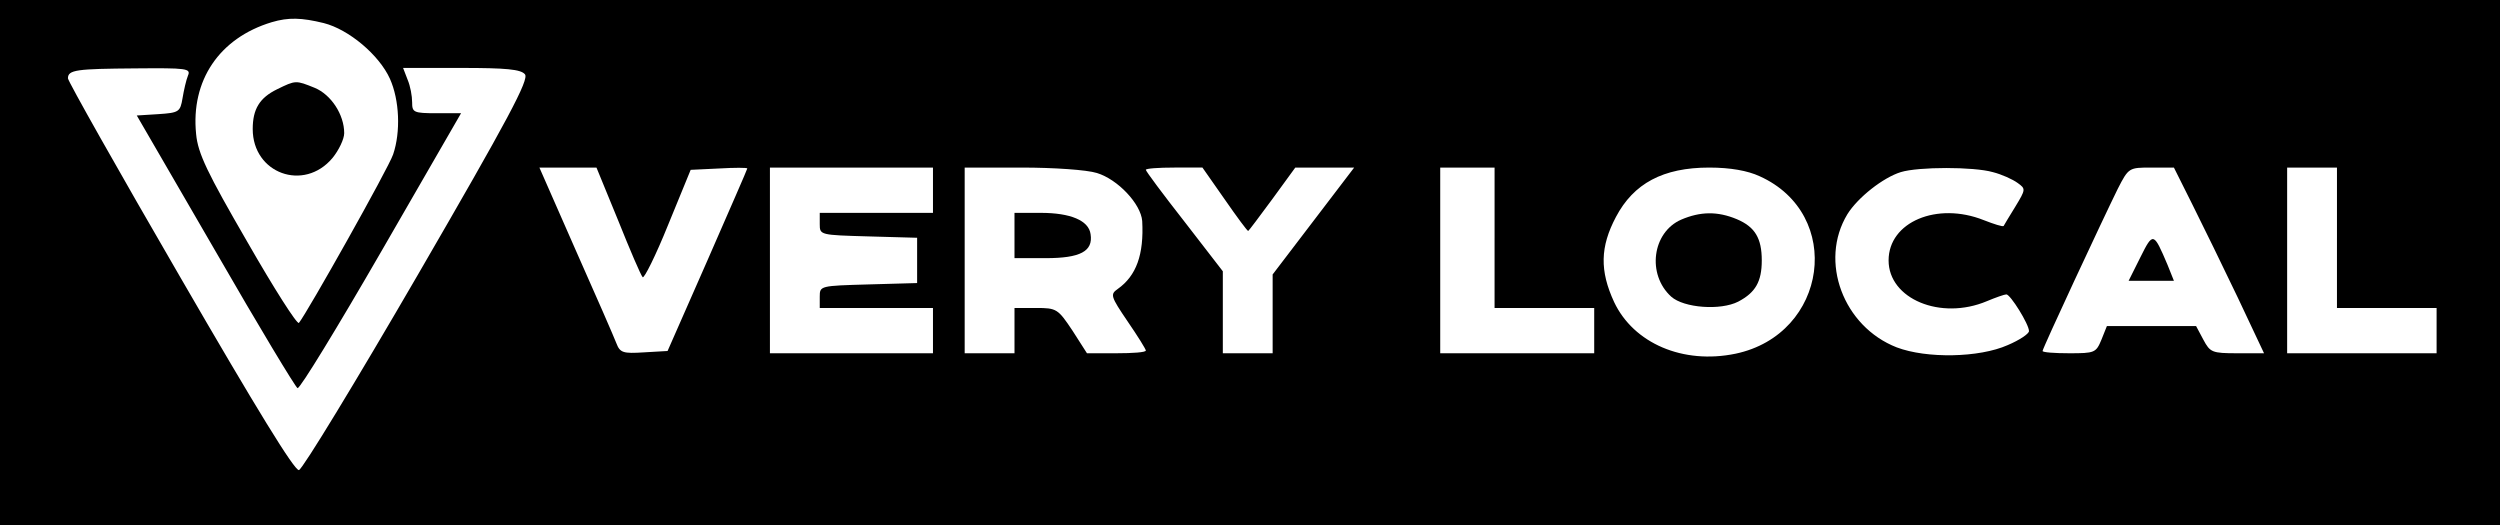 <?xml version="1.0" standalone="no"?>
<!DOCTYPE svg PUBLIC "-//W3C//DTD SVG 20010904//EN"
 "http://www.w3.org/TR/2001/REC-SVG-20010904/DTD/svg10.dtd">
<svg version="1.0" xmlns="http://www.w3.org/2000/svg"
 width="552pt" height="116pt" viewBox="0 0 552 116"
 preserveAspectRatio="xMidYMid meet">

<g transform="translate(0,116) scale(0.1,-0.1)"
fill="#000000" stroke="none">
<path d="M0 580 l0 -580 2760 0 2760 0 0 580 0 580 -2760 0 -2760 0 0 -580z
m715 529 c55 -14 122 -70 146 -123 21 -47 24 -117 7 -167 -10 -30 -190 -350
-208 -372 -4 -4 -55 76 -114 179 -88 152 -109 195 -113 238 -12 118 51 212
167 247 37 11 66 10 115 -2z m-300 -116 c-4 -10 -9 -32 -12 -50 -5 -30 -8 -32
-53 -35 l-48 -3 174 -300 c95 -165 177 -301 181 -302 5 -2 88 134 185 302
l176 305 -54 0 c-51 0 -54 2 -54 24 0 14 -4 36 -10 50 l-10 26 129 0 c98 0
131 -3 140 -14 10 -11 -37 -99 -236 -442 -137 -236 -255 -430 -263 -432 -10
-1 -93 134 -262 426 -137 236 -248 433 -248 439 0 19 19 21 149 22 113 1 123
0 116 -16z m950 -320 c26 -65 50 -121 54 -125 3 -4 29 48 56 115 l50 122 63 3
c34 2 62 2 62 0 0 -2 -40 -93 -88 -203 l-88 -200 -52 -3 c-46 -3 -53 -1 -61
20 -5 13 -45 105 -90 206 l-80 182 63 0 63 0 48 -117z m695 67 l0 -50 -125 0
-125 0 0 -25 c0 -24 1 -24 108 -27 l107 -3 0 -50 0 -50 -107 -3 c-107 -3 -108
-3 -108 -27 l0 -25 125 0 125 0 0 -50 0 -50 -180 0 -180 0 0 205 0 205 180 0
180 0 0 -50z m362 38 c46 -14 97 -68 100 -106 4 -74 -13 -121 -54 -150 -17
-12 -16 -16 22 -72 22 -32 40 -61 40 -64 0 -4 -29 -6 -65 -6 l-65 0 -32 50
c-32 48 -35 50 -80 50 l-48 0 0 -50 0 -50 -55 0 -55 0 0 205 0 205 126 0 c70
0 144 -5 166 -12z m282 -58 c27 -39 50 -70 52 -70 1 0 25 32 53 70 l51 70 65
0 65 0 -90 -118 -90 -118 0 -87 0 -87 -55 0 -55 0 0 91 0 90 -85 110 c-47 60
-85 111 -85 114 0 3 28 5 63 5 l62 0 49 -70z m596 -85 l0 -155 110 0 110 0 0
-50 0 -50 -170 0 -170 0 0 205 0 205 60 0 60 0 0 -155z m585 136 c187 -84 151
-349 -53 -392 -116 -24 -225 23 -268 114 -32 69 -31 122 4 188 39 74 104 109
206 109 47 0 85 -7 111 -19z m515 9 c20 -5 44 -16 55 -24 18 -13 18 -14 -5
-52 -13 -21 -25 -41 -26 -43 -2 -2 -21 4 -44 13 -103 41 -210 -4 -210 -89 0
-85 115 -133 217 -90 19 8 39 15 43 15 9 0 50 -66 50 -81 0 -6 -21 -20 -47
-31 -63 -28 -179 -30 -245 -5 -118 46 -172 190 -109 294 23 37 79 81 118 93
39 12 161 12 203 0z m441 -72 c23 -46 68 -138 100 -205 l58 -123 -59 0 c-56 0
-60 2 -75 30 l-16 30 -98 0 -99 0 -12 -30 c-12 -29 -15 -30 -71 -30 -33 0 -59
2 -59 5 0 6 132 289 166 358 24 47 25 47 74 47 l50 0 41 -82z m319 -73 l0
-155 110 0 110 0 0 -50 0 -50 -165 0 -165 0 0 205 0 205 55 0 55 0 0 -155z"/>
<path d="M612 963 c-39 -19 -54 -44 -54 -88 0 -98 113 -139 176 -64 14 17 26
42 26 55 0 41 -29 85 -65 100 -42 17 -42 17 -83 -3z"/>
<path d="M2240 640 l0 -50 69 0 c76 0 105 15 99 53 -4 30 -44 47 -110 47 l-58
0 0 -50z"/>
<path d="M3712 675 c-64 -28 -76 -121 -22 -170 28 -25 109 -31 148 -11 38 20
52 44 52 91 0 49 -15 74 -55 91 -43 18 -81 17 -123 -1z"/>
<path d="M4726 592 l-26 -52 50 0 50 0 -14 35 c-31 73 -32 73 -60 17z"/>
</g>
</svg>
